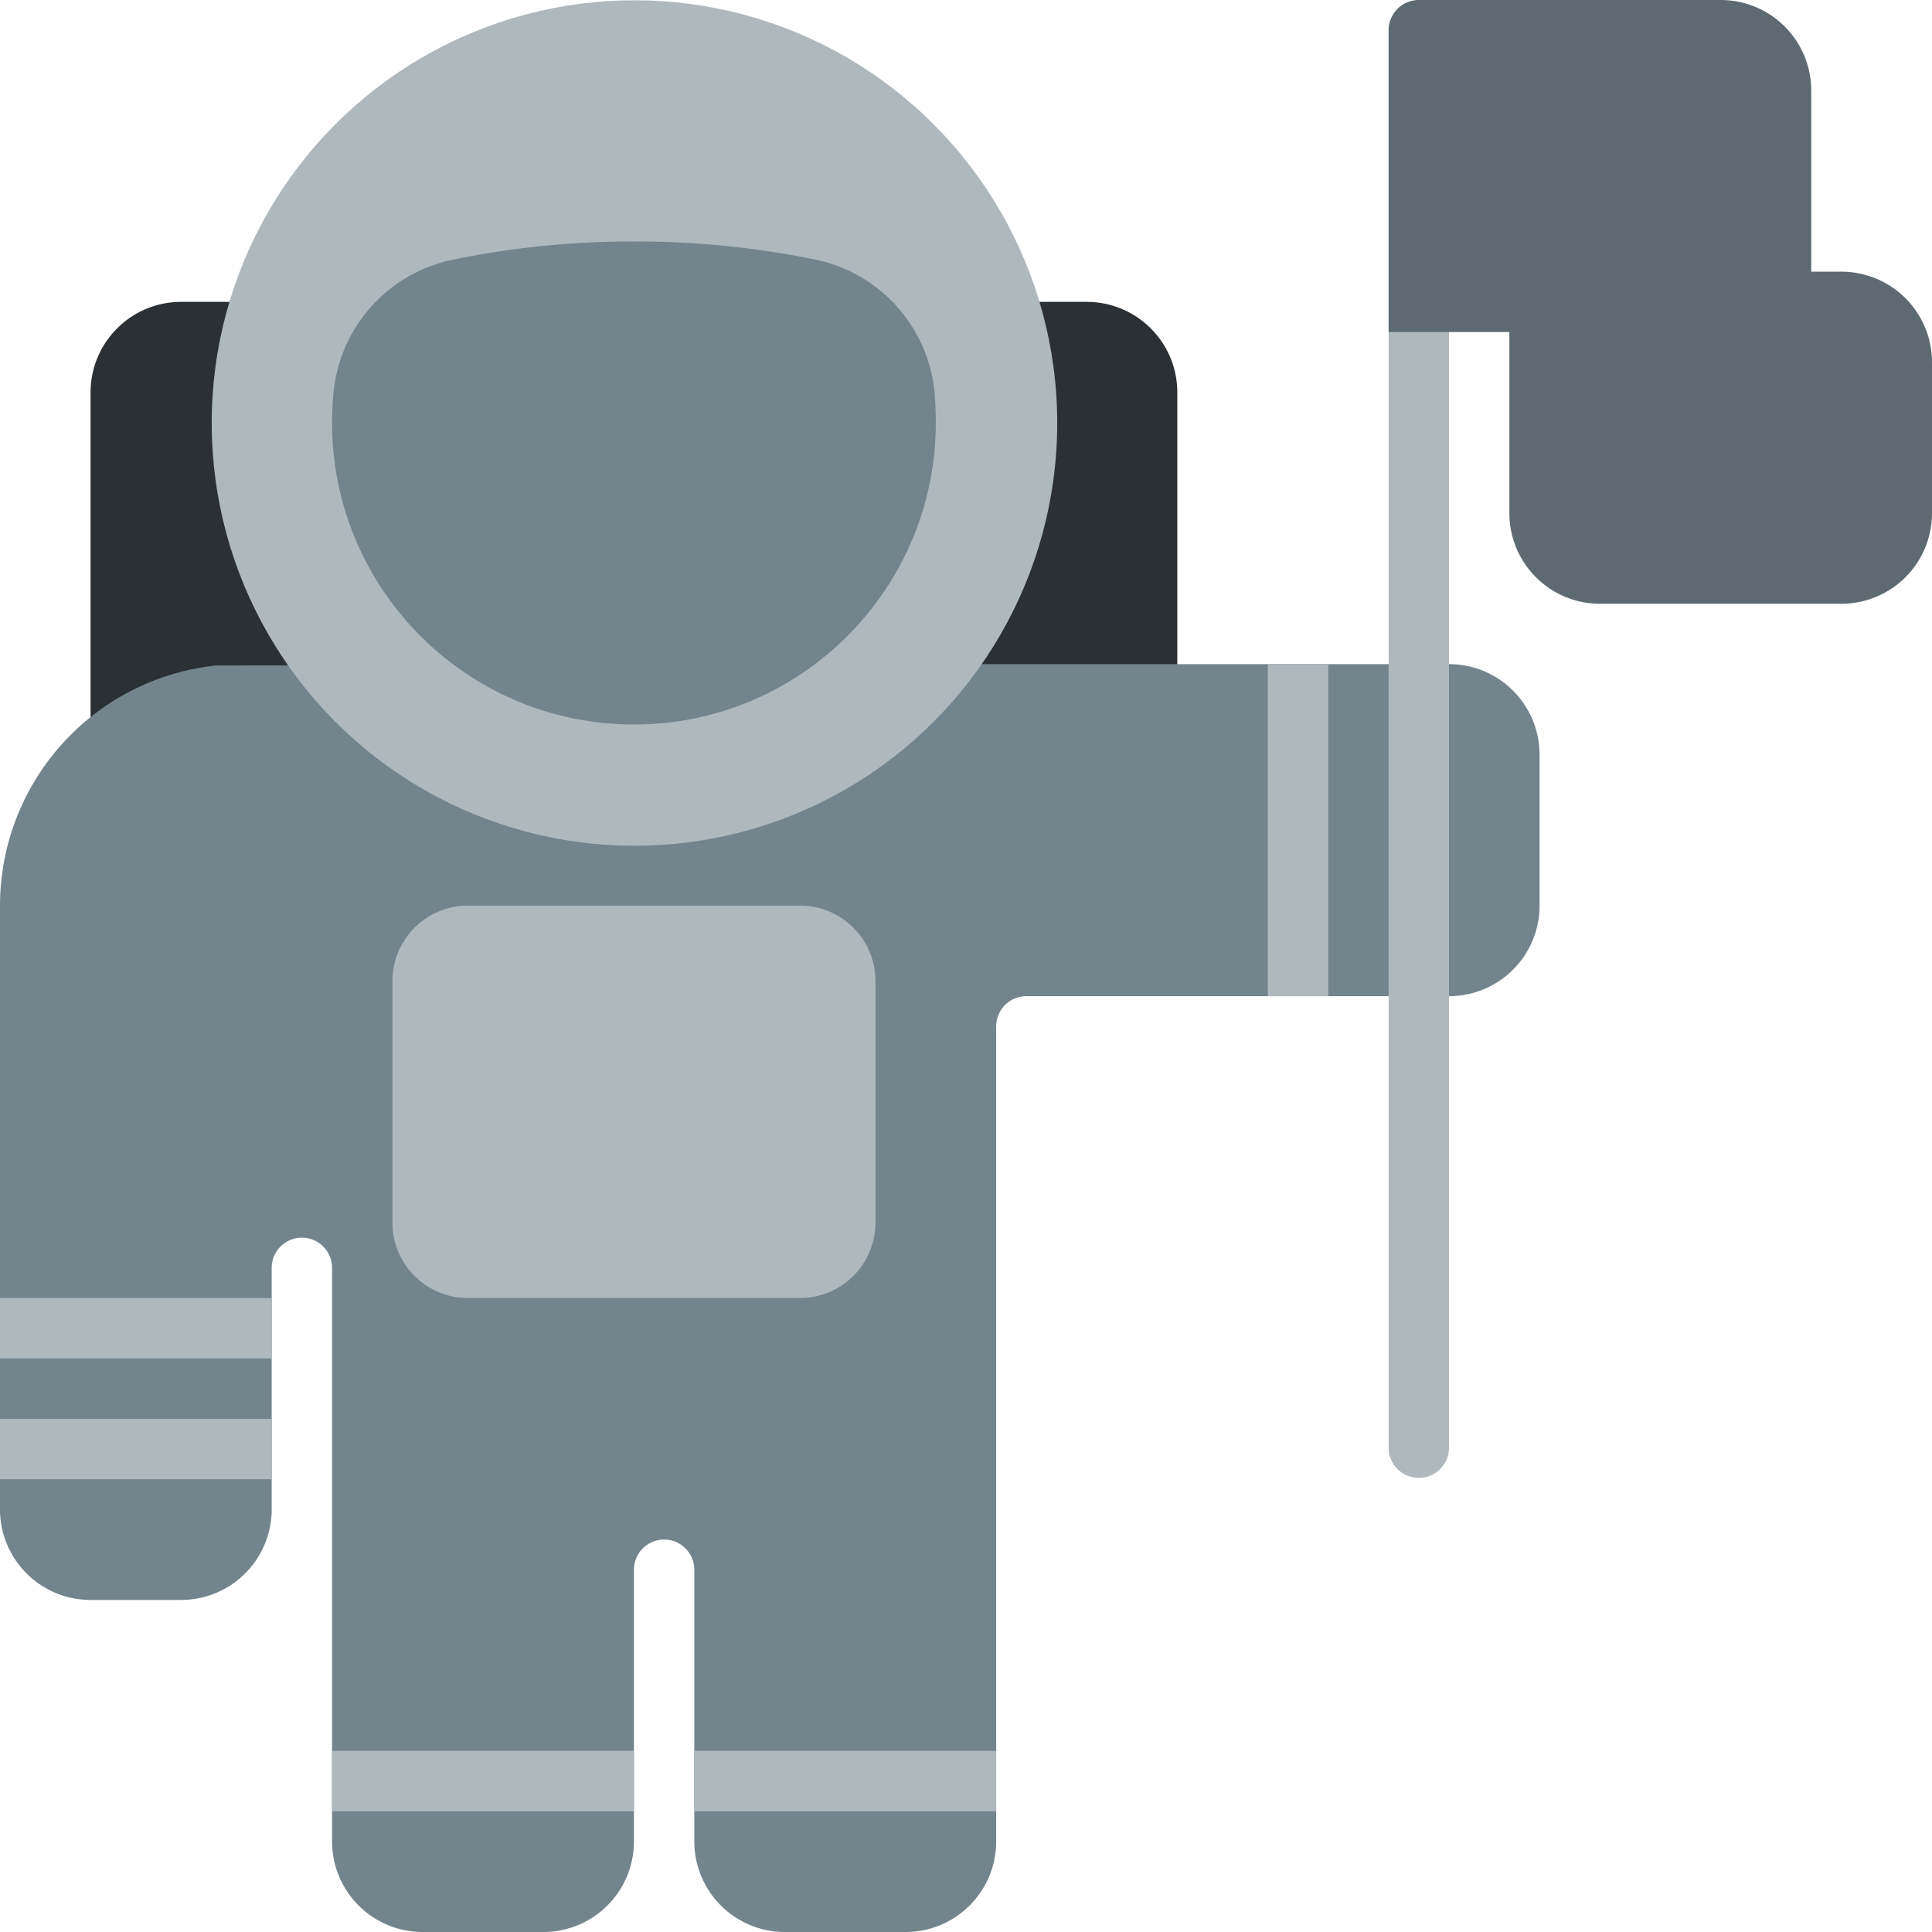 <svg id="SvgjsSvg1151" width="288" height="288" xmlns="http://www.w3.org/2000/svg" version="1.1" xmlns:xlink="http://www.w3.org/1999/xlink" xmlns:svgjs="http://svgjs.com/svgjs"><defs id="SvgjsDefs1152"></defs><g id="SvgjsG1153"><svg xmlns="http://www.w3.org/2000/svg" fill-rule="evenodd" stroke-linejoin="round" stroke-miterlimit="2" clip-rule="evenodd" viewBox="0 0 64 64" width="288" height="288"><g transform="translate(-219 -30)" fill="#000000" class="color000 svgShape"><path fill="#2a3033" d="M228.322 41.23a1.002 1.002 0 0 0-.973-1.23H225c-.796 0-1.559.316-2.121.879A2.996 2.996 0 0 0 222 43v11.255a1 1 0 0 0 1.572.82A5.97 5.97 0 0 1 227 54h3.623a1 1 0 0 0 .721-1.693A11.956 11.956 0 0 1 228 44c0-.953.111-1.881.322-2.77zM249.377 54H257a1 1 0 0 0 1-1V43c0-.796-.316-1.559-.879-2.121A2.996 2.996 0 0 0 255 40h-2.349a1 1 0 0 0-.784.38c-.189.239-.259.553-.189.85.211.889.322 1.817.322 2.77 0 3.223-1.273 6.15-3.344 8.307a1 1 0 0 0 .721 1.693z" class="color0c5150 svgShape"></path><path fill="#73848c" d="M267 63h-14a1 1 0 0 0-1 1v27c0 .796-.316 1.559-.879 2.121A2.996 2.996 0 0 1 249 94h-4a3 3 0 0 1-3-3v-9a1 1 0 0 0-2 0v9c0 .796-.316 1.559-.879 2.121A2.996 2.996 0 0 1 237 94h-4a3 3 0 0 1-3-3V72a1 1 0 0 0-2 0v8a3 3 0 0 1-3 3h-3a2.996 2.996 0 0 1-2.121-.879A2.996 2.996 0 0 1 219 80V60a8.001 8.001 0 0 1 7.168-7.957c4.956 0 22.303-.043 27.689-.043H267a3 3 0 0 1 3 3v5a3 3 0 0 1-3 3Z" class="colorff7f00 svgShape"></path><circle cx="59.5" cy="46.5" r="16.692" fill="#aeb8bd" transform="translate(190.097 5) scale(.839)" class="colorfed76d svgShape"></circle><path fill="#73848c" d="M230.045 43.05c-.03.312-.045.629-.045.95 0 5.519 4.481 10 10 10s10-4.481 10-10c0-.312-.014-.621-.035-.926l-.001-.02a4.985 4.985 0 0 0-3.895-4.443A29.708 29.708 0 0 0 240 38a29.15 29.15 0 0 0-6.071.619l-.009.002a4.976 4.976 0 0 0-3.875 4.429Z" class="colorff7f00 svgShape"></path><path fill="#aeb8bd" d="M248 62.5a2.498 2.498 0 0 0-2.5-2.501h-11a2.498 2.498 0 0 0-2.5 2.5v8a2.498 2.498 0 0 0 2.5 2.5h11a2.498 2.498 0 0 0 2.5-2.5v-8ZM265 31v47a1.001 1.001 0 0 0 2 0V31a1.001 1.001 0 0 0-2 0Z" class="colorfed76d svgShape"></path><path fill="#5d6a71" d="M269 41v6a3 3 0 0 0 3 3h8a3 3 0 0 0 3-3v-5a3 3 0 0 0-3-3h-1v-6a3 3 0 0 0-3-3h-10a1 1 0 0 0-1 1v10h4Z" class="colorbf0f0f svgShape"></path><path fill="#aeb8bd" d="M261 52h2v11h-2zM228 73v2h-9v-2zM228 77v2h-9v-2zM240 88v2h-10v-2zM252 88v2h-10v-2z" class="colorfed76d svgShape"></path></g></svg></g></svg>